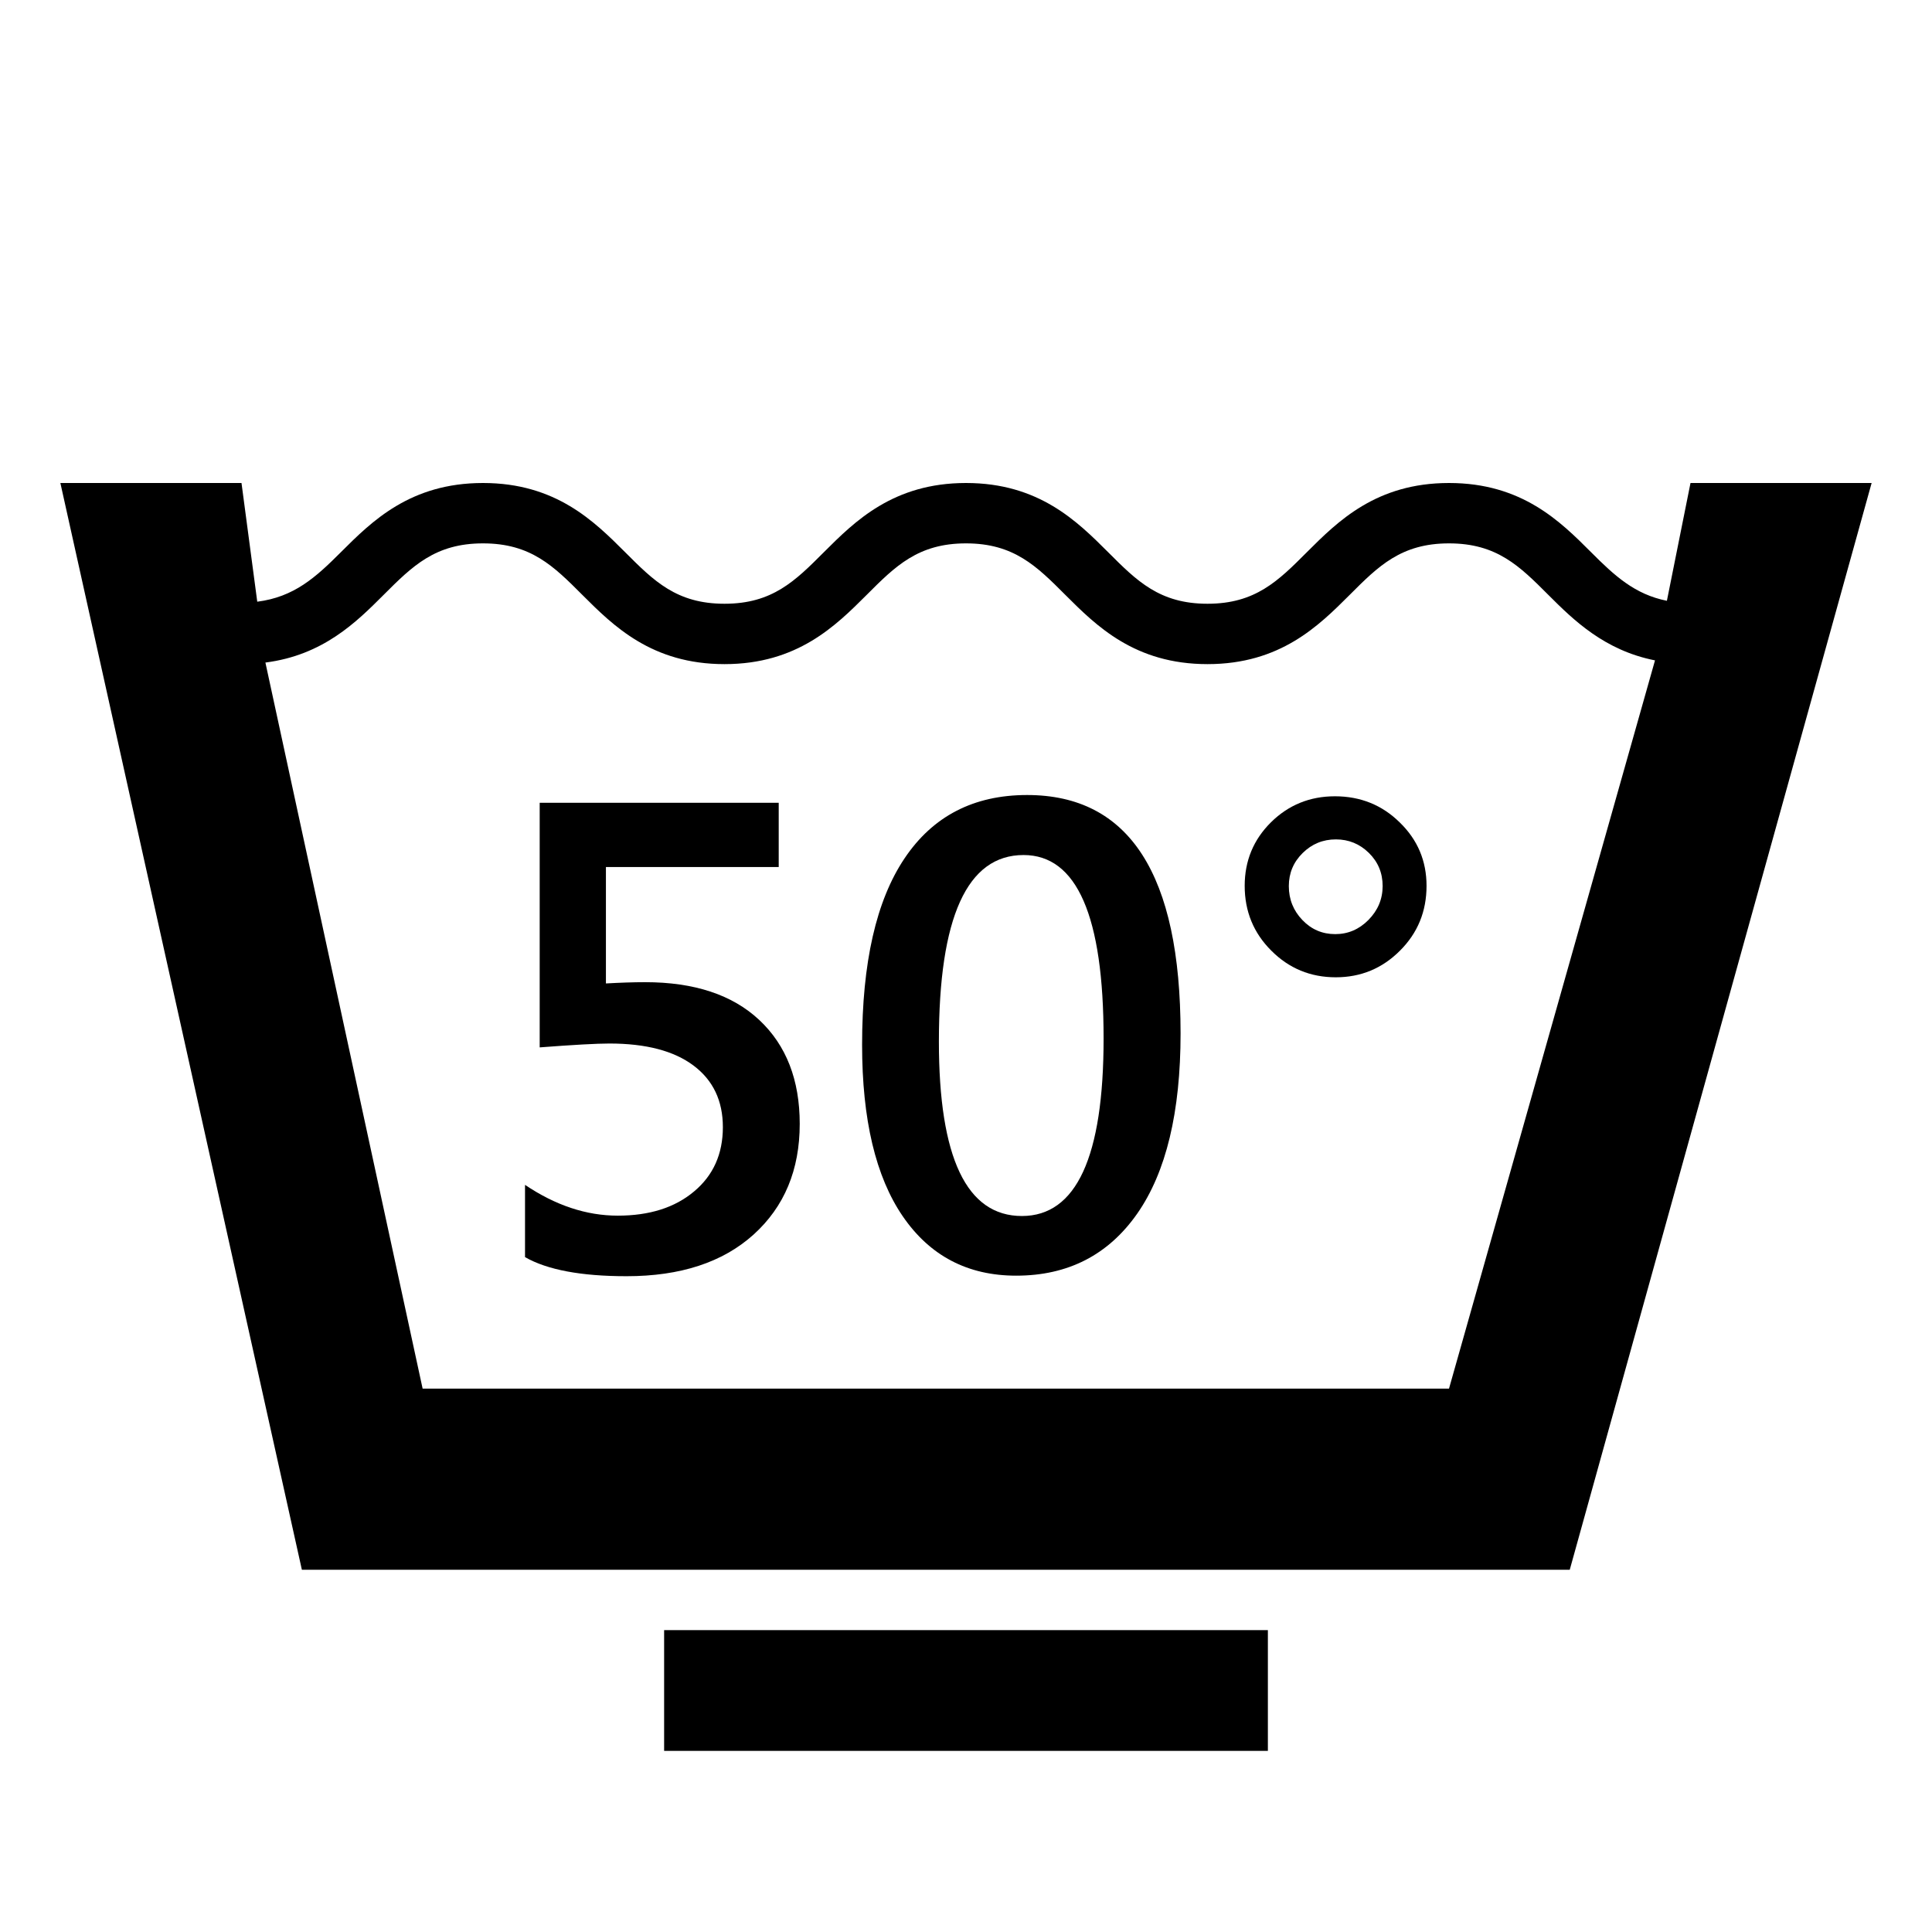 <?xml version="1.0" encoding="utf-8"?>
<!-- Generator: Adobe Illustrator 16.0.4, SVG Export Plug-In . SVG Version: 6.00 Build 0)  -->
<!DOCTYPE svg PUBLIC "-//W3C//DTD SVG 1.1//EN" "http://www.w3.org/Graphics/SVG/1.1/DTD/svg11.dtd">
<svg version="1.1" id="Layer_7" xmlns="http://www.w3.org/2000/svg" xmlns:xlink="http://www.w3.org/1999/xlink" x="0px" y="0px"
	 width="32px" height="32px" viewBox="0 0 32 32" enable-background="new 0 0 32 32" xml:space="preserve">
<rect x="11" y="27" width="10" height="2"/>
<path d="M27.609,9.951c-0.533-0.106-0.868-0.416-1.256-0.805C25.843,8.636,25.207,8,24,8s-1.843,0.636-2.354,1.146
	C21.17,9.623,20.793,10,20,10s-1.17-0.377-1.646-0.854C17.843,8.636,17.207,8,16,8s-1.843,0.636-2.354,1.146
	C13.17,9.623,12.793,10,12,10s-1.17-0.377-1.646-0.854C9.843,8.636,9.207,8,8,8S6.157,8.636,5.646,9.146
	c-0.418,0.418-0.774,0.742-1.385,0.82L4,8H1l4,18h21l5-18h-3L27.609,9.951z M24,23H7L4.396,10.974
	c0.955-0.122,1.506-0.669,1.957-1.12C6.83,9.377,7.207,9,8,9s1.17,0.377,1.646,0.854C10.157,10.364,10.793,11,12,11
	s1.843-0.636,2.354-1.146C14.83,9.377,15.207,9,16,9s1.17,0.377,1.646,0.854C18.157,10.364,18.793,11,20,11s1.843-0.636,2.354-1.146
	C22.83,9.377,23.207,9,24,9s1.17,0.377,1.646,0.854c0.42,0.42,0.93,0.918,1.766,1.084L24,23z"/>
<path d="M10.685,16.268c-0.2,0-0.417,0.008-0.649,0.021v-1.928h2.862v-1.064H8.939v4.051c0.562-0.043,0.946-0.064,1.154-0.064
	c0.605,0,1.069,0.121,1.394,0.365c0.324,0.243,0.486,0.583,0.486,1.02c0,0.444-0.159,0.8-0.478,1.066
	c-0.319,0.268-0.74,0.4-1.263,0.4c-0.52,0-1.031-0.17-1.536-0.51v1.197c0.369,0.211,0.93,0.316,1.682,0.316
	c0.891,0,1.592-0.229,2.103-0.689c0.51-0.461,0.765-1.072,0.765-1.834c0-0.728-0.223-1.301-0.668-1.719
	C12.132,16.477,11.501,16.268,10.685,16.268z"/>
<path d="M17.012,13.168c-0.884,0-1.561,0.35-2.029,1.048c-0.47,0.698-0.704,1.728-0.704,3.089c0,1.238,0.225,2.186,0.674,2.841
	s1.075,0.983,1.878,0.983c0.859,0,1.527-0.344,2.006-1.029c0.478-0.686,0.717-1.68,0.717-2.983
	C19.553,14.484,18.706,13.168,17.012,13.168z M16.926,20.141c-0.916,0-1.375-0.964-1.375-2.891c0-2.059,0.468-3.088,1.402-3.088
	c0.885,0,1.326,1.014,1.326,3.04C18.279,19.16,17.828,20.141,16.926,20.141z"/>
<path d="M22.111,13.189c-0.416,0-0.769,0.144-1.059,0.43c-0.29,0.287-0.436,0.638-0.436,1.053c0,0.423,0.147,0.781,0.441,1.074
	c0.293,0.294,0.649,0.441,1.068,0.441c0.415,0,0.77-0.147,1.063-0.441c0.294-0.293,0.44-0.651,0.44-1.074
	c0-0.411-0.147-0.762-0.443-1.049C22.893,13.334,22.533,13.189,22.111,13.189z M22.667,15.236c-0.156,0.158-0.34,0.236-0.551,0.236
	c-0.215,0-0.396-0.078-0.545-0.234c-0.148-0.154-0.224-0.342-0.224-0.561c0-0.215,0.076-0.397,0.229-0.548s0.336-0.226,0.551-0.226
	c0.211,0,0.393,0.074,0.545,0.223s0.229,0.332,0.229,0.551C22.9,14.893,22.822,15.078,22.667,15.236z"/>
</svg>
